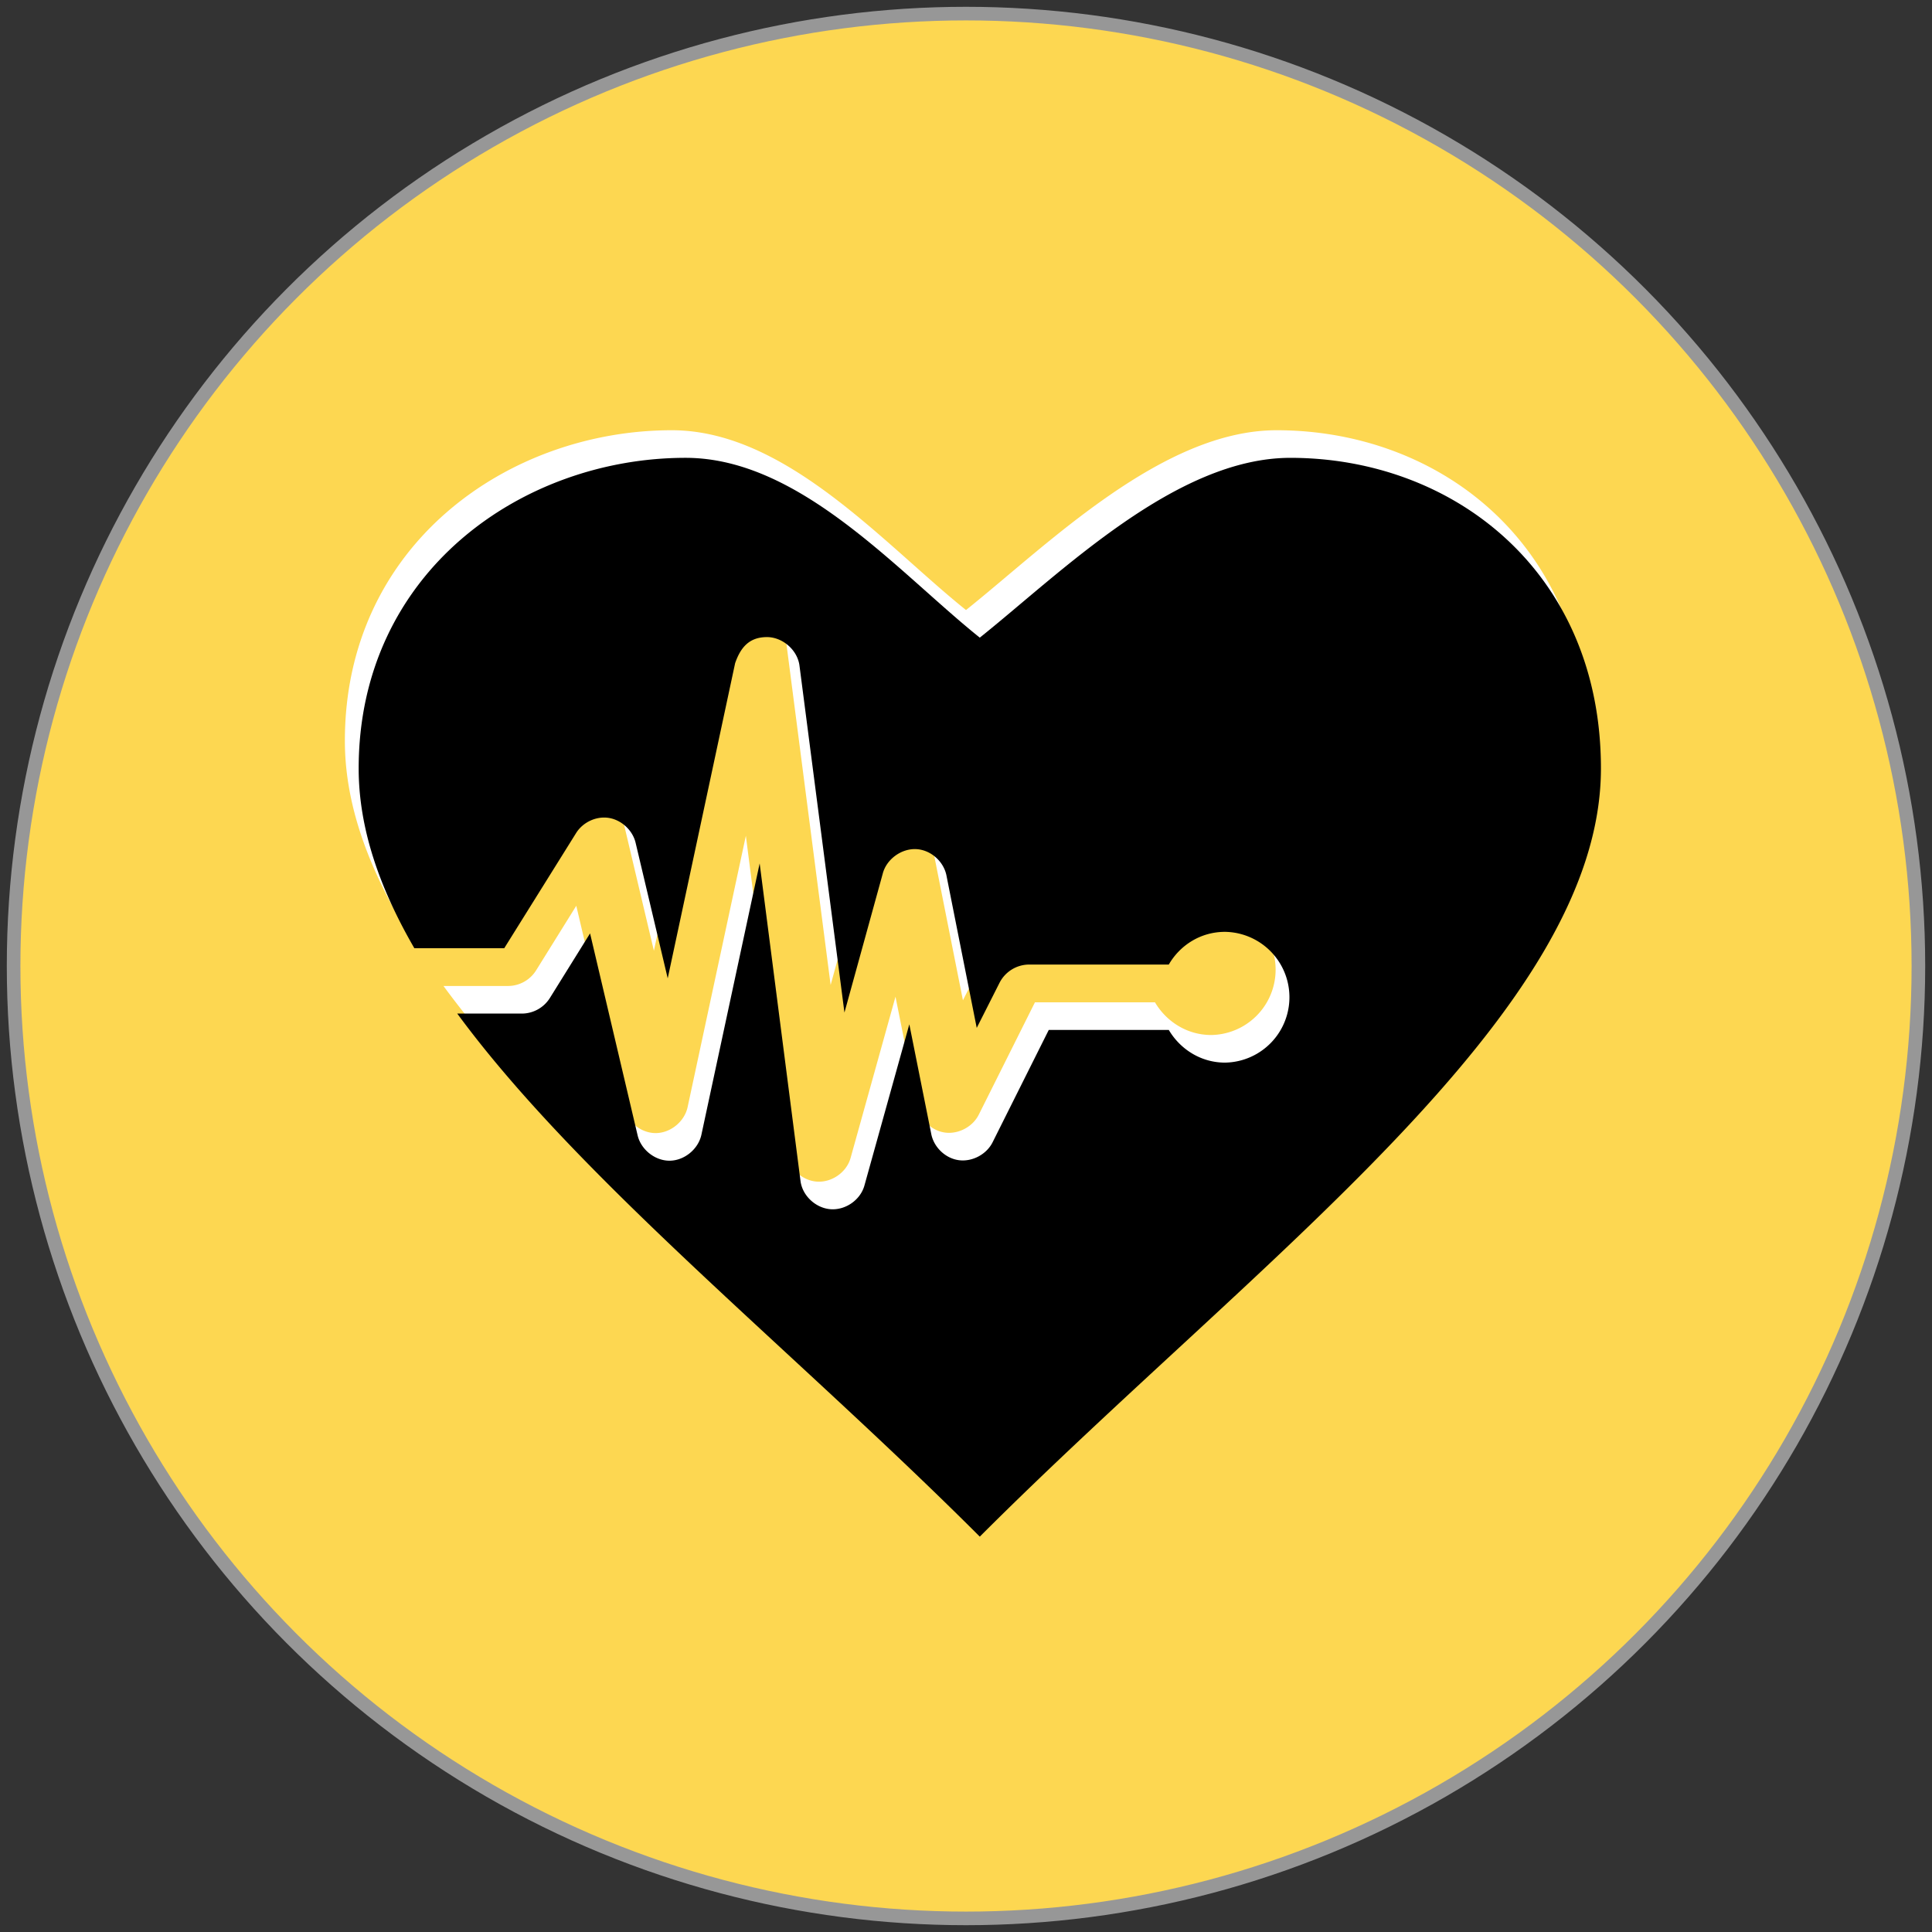 <svg xmlns="http://www.w3.org/2000/svg" width="142" height="142" viewBox="0 0 142 142">
    <rect x="0" y="0" width="142" height="142" fill="#333333" stroke="none"/>
    <g fill="none" fill-rule="evenodd" transform="translate(1 1)">
        <circle cx="70" cy="70" r="70" fill="#FDD751" stroke="#979797"/>
        <path fill="#FFF" fill-rule="nonzero" d="M48.375 30.622c-12.013 0-24.027 8.41-24.027 22.826 0 4.395 1.526 8.785 4.092 13.215h6.608l5.293-8.485c.503-.785 1.483-1.24 2.403-1.089.92.151 1.726.898 1.952 1.802l2.365 9.987 4.956-23.164c.401-1.159 1.022-1.867 2.215-1.915 1.2-.066 2.367.91 2.515 2.103l3.304 25.491 2.816-10.211c.273-1.053 1.354-1.846 2.44-1.802 1.086.043 2.065.919 2.253 1.99l2.215 11.15 1.69-3.342a2.457 2.457 0 0 1 2.14-1.314H83.89c.831-1.434 2.353-2.403 4.13-2.403a4.806 4.806 0 0 1 0 9.611c-1.766 0-3.295-.984-4.13-2.402h-8.823l-4.13 8.26c-.443.887-1.493 1.445-2.477 1.313-.985-.131-1.832-.94-2.028-1.915l-1.614-8.071-3.304 11.863c-.299 1.052-1.387 1.805-2.478 1.727-1.09-.078-2.069-.98-2.215-2.065L53.82 60.431l-4.28 19.935c-.225 1.06-1.243 1.903-2.328 1.915-1.084.012-2.123-.82-2.365-1.877l-3.491-14.83-2.966 4.768a2.442 2.442 0 0 1-2.027 1.126h-4.768c8.978 12.217 24.761 24.8 38.406 38.444 20.423-20.423 45.652-38.444 45.652-56.464 0-14.417-10.812-22.826-22.826-22.826-8.41 0-16.82 8.41-22.826 13.215-6.007-4.806-13.215-13.215-21.625-13.215z"/>
        <path fill="#000" fill-rule="nonzero" d="M49.39 32.65c-12.014 0-24.028 8.41-24.028 22.827 0 4.395 1.526 8.785 4.092 13.215h6.608l5.294-8.485c.502-.785 1.483-1.24 2.402-1.089.92.151 1.727.898 1.953 1.802l2.365 9.987 4.955-23.164c.402-1.159 1.023-1.867 2.215-1.915 1.201-.066 2.367.91 2.516 2.103l3.304 25.491 2.815-10.211c.273-1.053 1.355-1.846 2.44-1.802 1.087.043 2.065.919 2.253 1.99l2.215 11.15 1.69-3.342a2.457 2.457 0 0 1 2.14-1.314h10.286c.832-1.434 2.353-2.403 4.13-2.403a4.806 4.806 0 0 1 0 9.611c-1.765 0-3.294-.984-4.13-2.402h-8.822l-4.13 8.26c-.444.887-1.493 1.445-2.478 1.313-.984-.131-1.831-.94-2.027-1.915l-1.614-8.071-3.304 11.863c-.3 1.052-1.387 1.805-2.478 1.727-1.09-.078-2.07-.98-2.215-2.065L54.834 62.46l-4.28 19.935c-.226 1.06-1.244 1.903-2.328 1.915-1.084.012-2.123-.82-2.365-1.877l-3.492-14.83-2.966 4.768a2.442 2.442 0 0 1-2.027 1.126h-4.768c8.978 12.217 24.762 24.8 38.406 38.444 20.424-20.423 45.653-38.444 45.653-56.464 0-14.417-10.813-22.826-22.826-22.826-8.41 0-16.82 8.41-22.827 13.215C65.008 41.06 57.8 32.65 49.39 32.65z"/>
    </g>
</svg>
